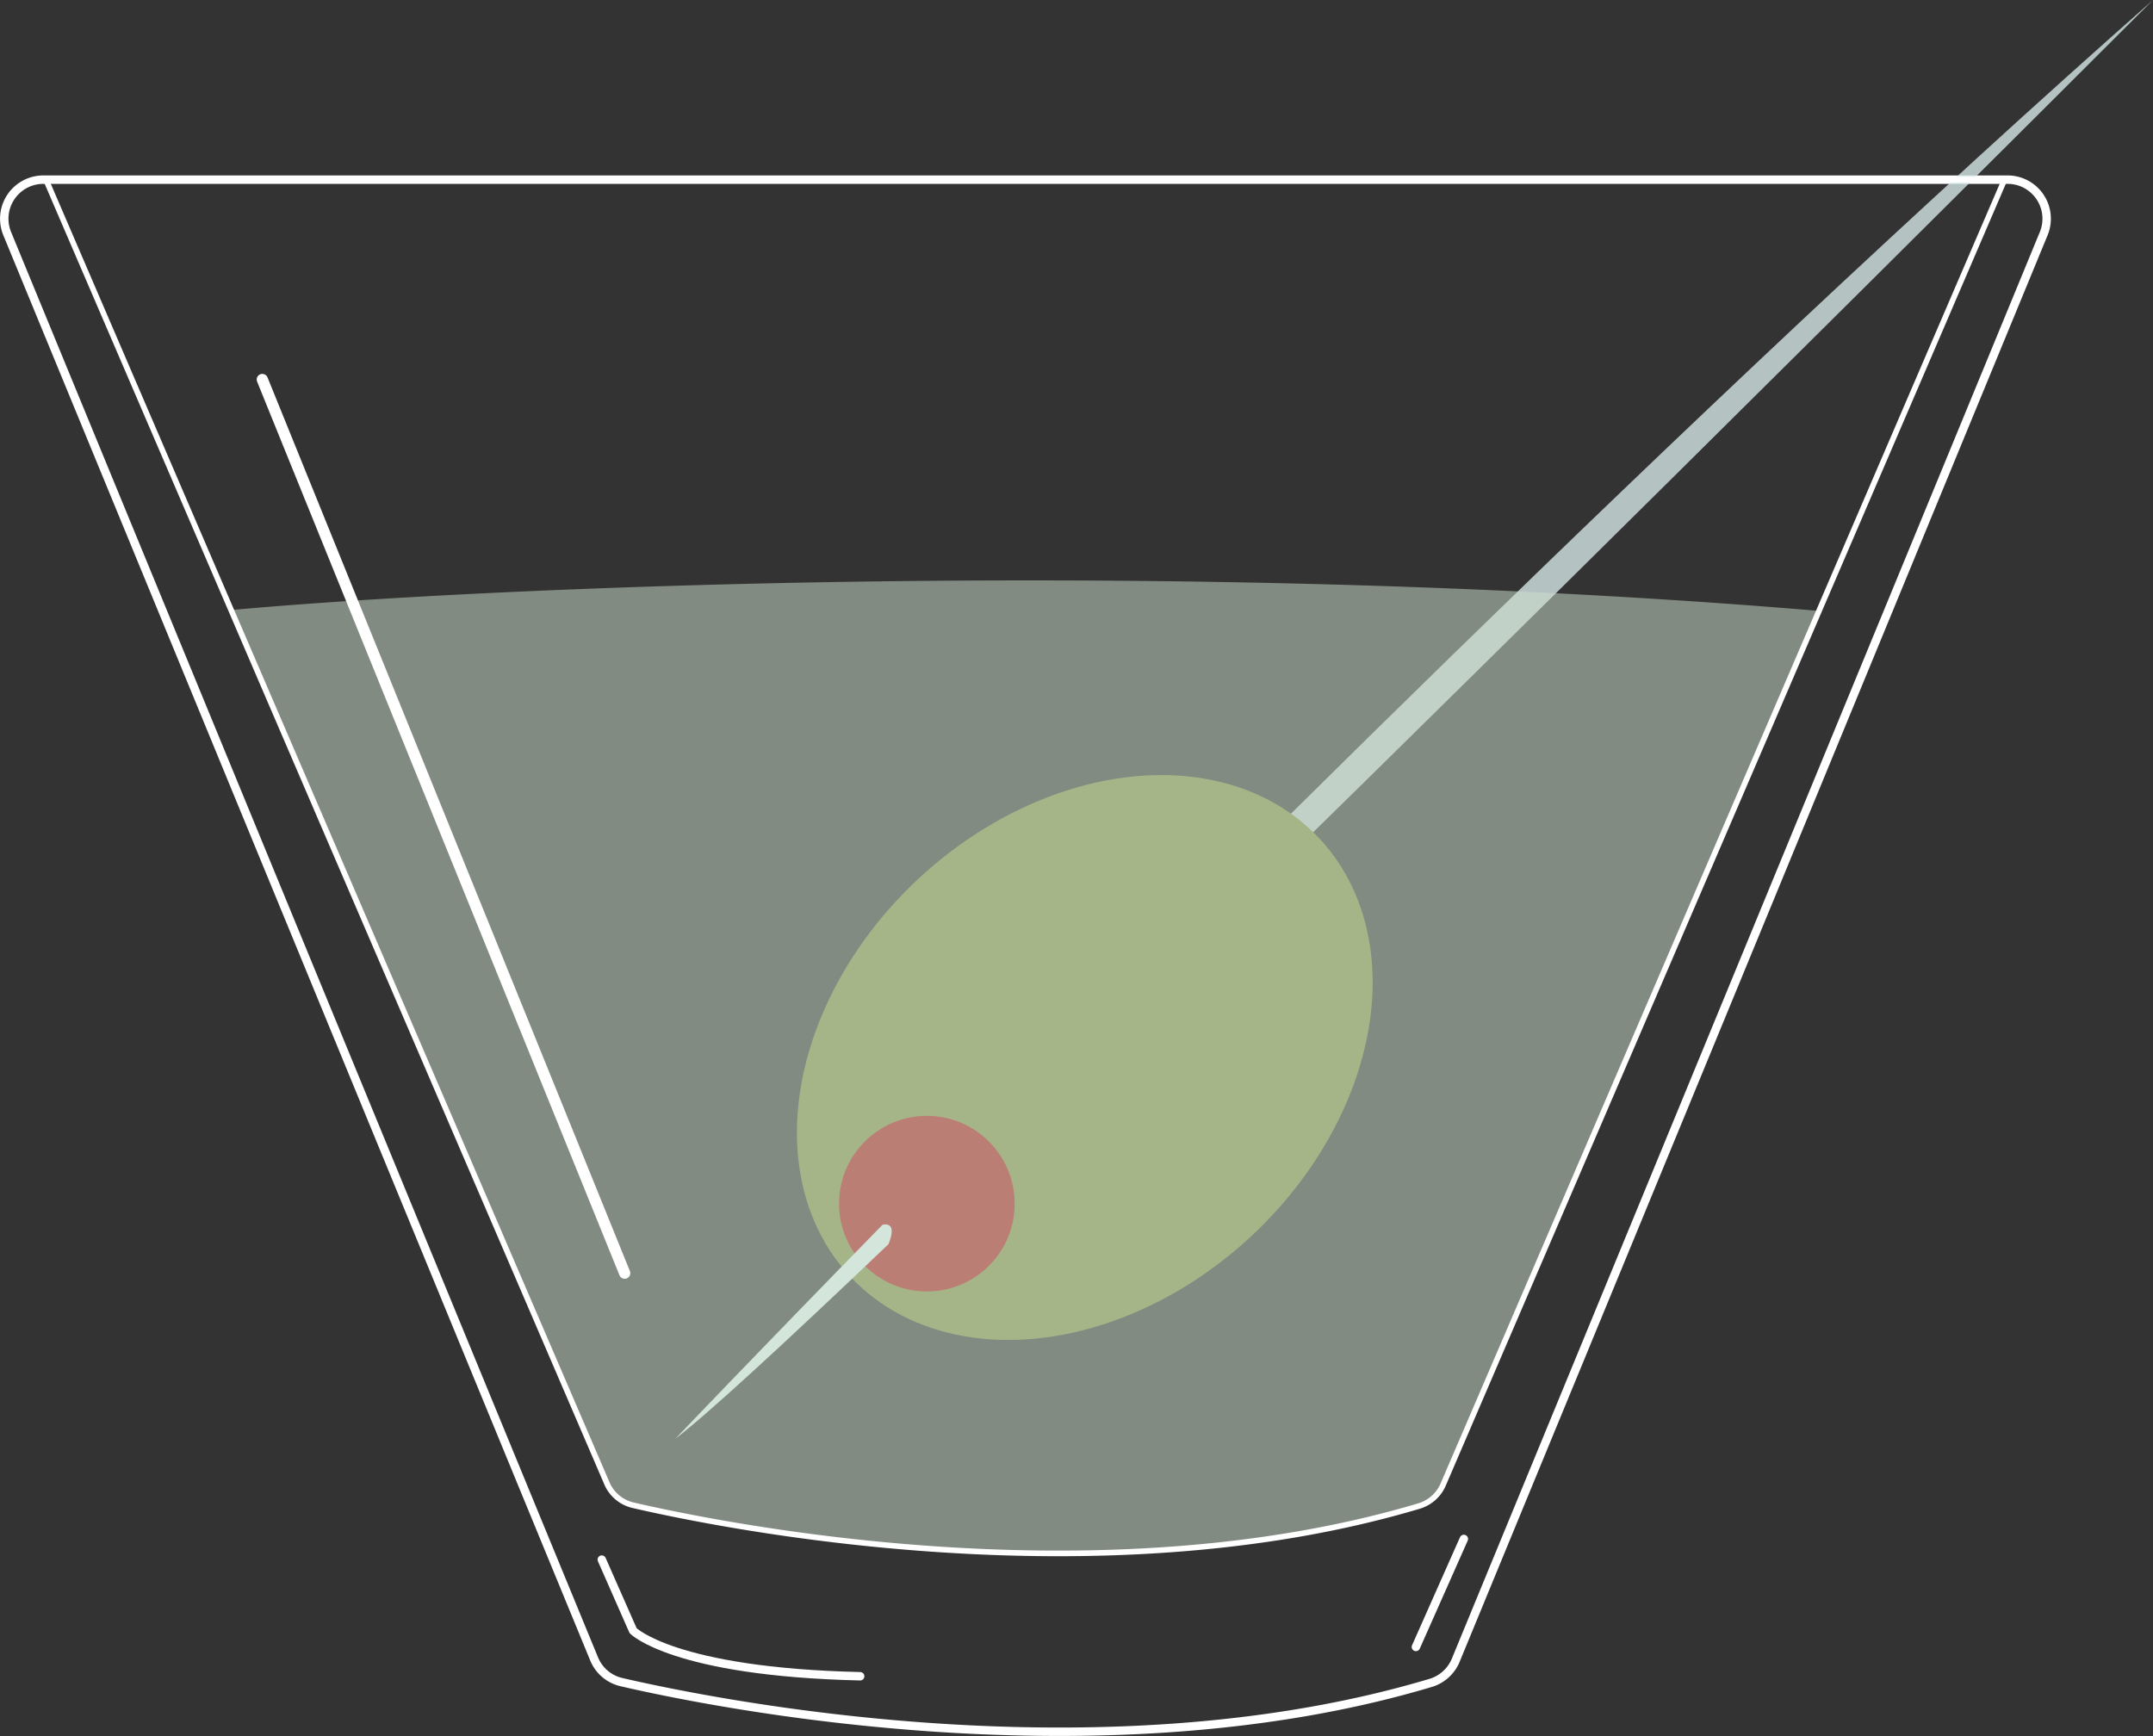 <svg xmlns="http://www.w3.org/2000/svg" viewBox="0 0 191.73 154.61"><rect x="0" y="0" width="191.73" height="154.61" fill="#333333" stroke="none"/><defs><style>.cls-1,.cls-10,.cls-6,.cls-8,.cls-9{fill:none;}.cls-1,.cls-10,.cls-8,.cls-9{stroke:#fff;}.cls-1,.cls-6,.cls-8{stroke-miterlimit:10;}.cls-1,.cls-10{stroke-width:0.75px;}.cls-2,.cls-5{fill:#daeaea;}.cls-2{opacity:0.78;}.cls-3{fill:#7b893f;}.cls-4{fill:#a81818;}.cls-6{stroke:#000;}.cls-7{fill:#cee0ce;opacity:0.51;}.cls-8{stroke-width:0.5px;}.cls-10,.cls-9{stroke-linecap:round;stroke-linejoin:round;}</style></defs><title>Asset 15</title><g id="Layer_2" data-name="Layer 2"><g id="Martini"><path class="cls-1" d="M.64,20.8,52.91,147.75a3.47,3.47,0,0,0,2.42,2.06c8.06,1.87,42.55,8.9,72.08.07a3.5,3.5,0,0,0,2.22-2L182,20.8A3.48,3.48,0,0,0,178.73,16H3.86A3.48,3.48,0,0,0,.64,20.8Z"/><path class="cls-2" d="M78.6,109.07c.94-.16,1,.57.55,1.73C116.49,75.24,191.73,0,191.73,0,150.7,36.21,103.85,83.24,78.6,109.07Z"/><ellipse class="cls-3" cx="96.92" cy="94.15" rx="28.65" ry="21.8" transform="matrix(0.73, -0.68, 0.68, 0.73, -38.17, 91.36)"/><circle class="cls-4" cx="82.54" cy="107.2" r="7.82"/><path class="cls-5" d="M78.6,109.07c-11.46,11.72-18.47,19.08-18.47,19.08,2.91-2.23,9.82-8.59,19-17.35C79.58,109.65,79.54,108.91,78.6,109.07Z"/><path class="cls-6" d="M199.76,157.71"/><path class="cls-7" d="M56.34,134.05c7.84,1.82,41.36,8.65,70.06.07a3.4,3.4,0,0,0,2.16-2L162,54.41c-57.1-4.82-118.36-2.18-141.41-.08L54,132A3.37,3.37,0,0,0,56.34,134.05Z"/><path class="cls-8" d="M56.34,134.05c7.84,1.82,41.36,8.65,70.06.07a3.4,3.4,0,0,0,2.16-2L178.51,16H4.09L54,132A3.37,3.37,0,0,0,56.34,134.05Z"/><line class="cls-9" x1="55.63" y1="113.39" x2="23.36" y2="33.8"/><line class="cls-10" x1="130.36" y1="137.06" x2="126.09" y2="146.68"/><path class="cls-10" d="M53.59,138.9l2.79,6.33s3.61,3.68,20.22,4.06"/></g></g></svg>